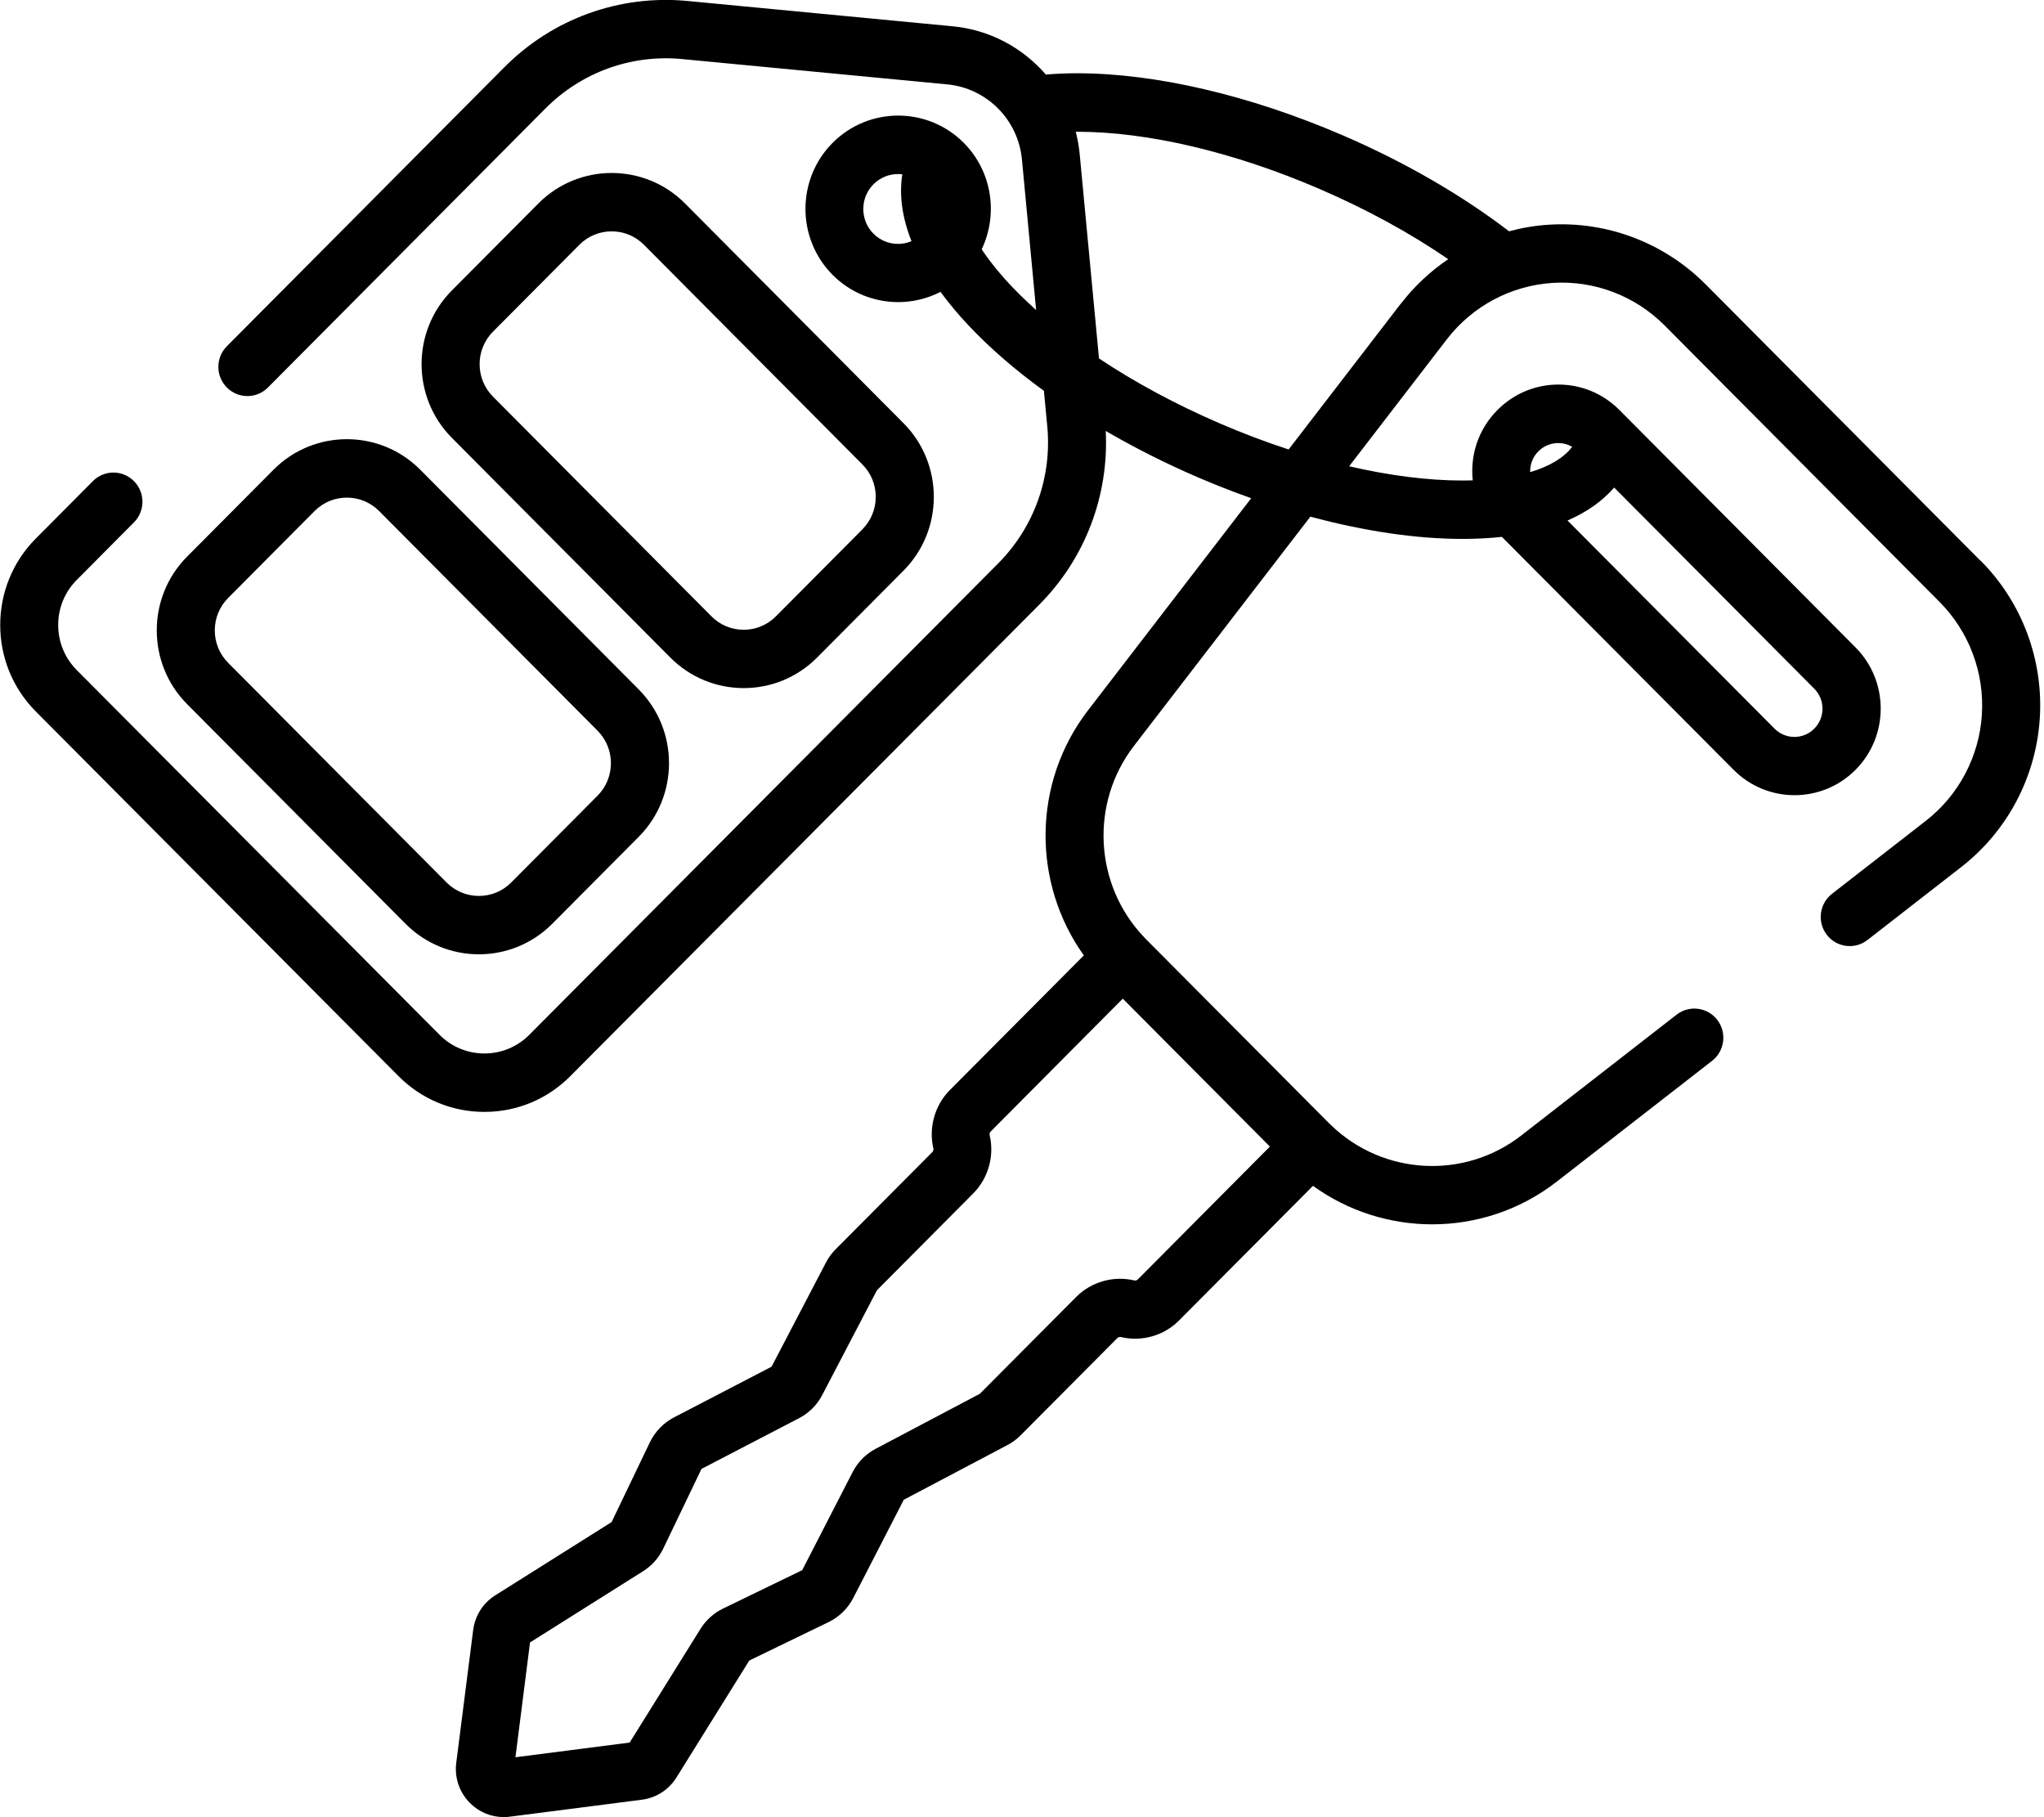 <svg xmlns="http://www.w3.org/2000/svg" width="36" height="32" viewBox="0 0 36 32"><path d="M15.913 7.452l-3.848-3.869c-0.712-0.716-1.871-0.716-2.583 0l-1.523 1.531c-0.712 0.716-0.712 1.881 0 2.597l3.848 3.869c0.356 0.358 0.824 0.537 1.292 0.537s0.935-0.179 1.291-0.537l1.523-1.531c0.712-0.716 0.712-1.881 0-2.597zM15.189 9.322l-1.523 1.531c-0.152 0.153-0.354 0.237-0.568 0.237s-0.417-0.084-0.568-0.237l-3.848-3.869c-0.313-0.315-0.313-0.828 0-1.143l1.523-1.531c0.157-0.158 0.363-0.236 0.568-0.236s0.412 0.079 0.568 0.236l3.848 3.869c0.152 0.153 0.235 0.356 0.235 0.571s-0.084 0.419-0.235 0.571z"/><path d="M11.249 12.14l-3.848-3.869c-0.712-0.716-1.871-0.716-2.583 0l-1.523 1.531c-0.712 0.716-0.712 1.881 0 2.597l3.848 3.869c0.356 0.358 0.824 0.537 1.291 0.537s0.936-0.179 1.292-0.537l1.523-1.531c0.712-0.716 0.712-1.881 0-2.597zM10.526 14.010l-1.523 1.531c-0.313 0.315-0.823 0.315-1.137 0l-3.848-3.869c-0.152-0.153-0.235-0.356-0.235-0.571s0.084-0.419 0.235-0.571l1.523-1.531c0.157-0.158 0.362-0.236 0.568-0.236s0.412 0.079 0.568 0.236l3.848 3.869c0.313 0.315 0.313 0.828 0 1.143z"/><path d="M34.881 9.874l-4.843-4.869c-0.728-0.731-1.734-1.113-2.761-1.048-0.238 0.015-0.472 0.055-0.699 0.116-0.83-0.636-1.833-1.218-2.931-1.691-1.633-0.704-3.294-1.092-4.677-1.092 0 0-0 0 0 0-0.191 0-0.375 0.008-0.55 0.023-0.407-0.471-0.986-0.788-1.64-0.85l-4.672-0.446c-1.198-0.114-2.373 0.311-3.224 1.166l-4.888 4.914c-0.2 0.201-0.2 0.526 0 0.727s0.523 0.201 0.723 0l4.888-4.914c0.635-0.638 1.511-0.955 2.405-0.87l4.672 0.446c0.696 0.066 1.249 0.622 1.315 1.322l0.25 2.652c-0.005-0.004-0.009-0.008-0.014-0.013-0.042-0.038-0.084-0.076-0.125-0.115-0.036-0.034-0.072-0.068-0.106-0.101-0.016-0.016-0.033-0.032-0.049-0.048-0.049-0.049-0.097-0.098-0.144-0.147-0.041-0.043-0.080-0.086-0.118-0.129-0.009-0.010-0.018-0.020-0.027-0.031-0.036-0.041-0.071-0.082-0.105-0.123-0.008-0.009-0.015-0.018-0.022-0.027-0.026-0.033-0.052-0.065-0.077-0.097-0.010-0.013-0.021-0.027-0.031-0.040-0.027-0.036-0.053-0.072-0.078-0.107-0.012-0.018-0.024-0.035-0.036-0.052-0.009-0.013-0.018-0.027-0.027-0.040 0.292-0.611 0.188-1.368-0.315-1.874-0.637-0.641-1.674-0.641-2.311 0s-0.637 1.683 0 2.324c0.319 0.32 0.737 0.48 1.156 0.48 0.256 0 0.512-0.061 0.745-0.18 0.146 0.2 0.315 0.402 0.507 0.605 0.371 0.392 0.815 0.775 1.314 1.137l0.059 0.623c0.085 0.898-0.231 1.779-0.865 2.417l-8.257 8.3c-0.211 0.212-0.492 0.329-0.791 0.329s-0.58-0.117-0.791-0.329l-6.388-6.421c-0.211-0.212-0.328-0.495-0.328-0.795s0.116-0.583 0.328-0.795l1.006-1.012c0.2-0.201 0.2-0.526 0-0.727s-0.523-0.201-0.723 0l-1.006 1.012c-0.835 0.839-0.835 2.205 0 3.044l6.388 6.421c0.404 0.407 0.942 0.631 1.514 0.631s1.11-0.224 1.514-0.631l8.257-8.3c0.808-0.812 1.229-1.919 1.172-3.060 0.504 0.293 1.043 0.566 1.608 0.81 0.318 0.137 0.637 0.262 0.954 0.374l-2.874 3.735c-0.983 1.277-0.986 3.041-0.074 4.316l-2.36 2.372c-0.266 0.267-0.376 0.661-0.29 1.028 0.005 0.023-0.002 0.047-0.018 0.063l-1.703 1.712c-0.068 0.068-0.125 0.146-0.17 0.232l-0.959 1.836-1.721 0.894c-0.182 0.095-0.331 0.249-0.421 0.435l-0.675 1.407-2.049 1.29c-0.215 0.135-0.357 0.358-0.389 0.611l-0.298 2.338c-0.033 0.262 0.054 0.52 0.24 0.707 0.16 0.161 0.372 0.249 0.595 0.249 0.036 0 0.073-0.002 0.109-0.007l2.326-0.299c0.252-0.032 0.473-0.175 0.608-0.391l1.283-2.060 1.399-0.678c0.185-0.090 0.338-0.24 0.432-0.423l0.89-1.73 1.827-0.964c0.085-0.045 0.163-0.102 0.231-0.171l1.703-1.712c0.017-0.017 0.040-0.023 0.063-0.018 0.366 0.087 0.758-0.024 1.023-0.291l2.36-2.372c0.621 0.449 1.359 0.678 2.099 0.678 0.772 0 1.547-0.248 2.195-0.752l2.735-2.127c0.223-0.174 0.264-0.497 0.092-0.721s-0.494-0.266-0.717-0.092l-2.735 2.127c-1.004 0.781-2.431 0.702-3.345-0.176-0.001-0.001-0.001-0.002-0.002-0.002l-0.021-0.020c-0.007-0.006-0.013-0.013-0.020-0.019l-3.219-3.236c-0.006-0.006-0.012-0.013-0.019-0.020l-0.020-0.021c-0.001-0.001-0.001-0.001-0.002-0.002-0.873-0.919-0.952-2.353-0.175-3.363l3.108-4.038c0.948 0.256 1.863 0.392 2.68 0.392 0 0 0 0 0.001 0 0.243 0 0.474-0.012 0.692-0.036l4.082 4.103c0.296 0.297 0.684 0.446 1.073 0.446s0.777-0.149 1.073-0.446c0.592-0.595 0.592-1.562 0-2.157l-4.159-4.181c-0.287-0.288-0.668-0.447-1.073-0.447s-0.786 0.159-1.073 0.447c-0.287 0.288-0.445 0.671-0.445 1.079 0 0.054 0.003 0.108 0.009 0.161-0.059 0.002-0.118 0.003-0.179 0.003 0 0-0 0 0 0-0.612 0-1.289-0.087-1.998-0.251l1.72-2.235c0.45-0.585 1.129-0.947 1.863-0.994s1.453 0.226 1.973 0.749l4.843 4.869c0.52 0.523 0.791 1.245 0.745 1.983s-0.407 1.42-0.988 1.872l-1.652 1.285c-0.223 0.174-0.264 0.497-0.092 0.721s0.494 0.266 0.717 0.092l1.652-1.285c0.814-0.633 1.318-1.588 1.383-2.62s-0.314-2.044-1.042-2.775zM15.817 4.295c-0.163 0-0.317-0.064-0.433-0.18s-0.179-0.271-0.179-0.435 0.064-0.319 0.179-0.435c0.116-0.116 0.269-0.18 0.433-0.18 0.025 0 0.050 0.002 0.075 0.005-0.058 0.367-0.002 0.764 0.162 1.177-0.074 0.031-0.154 0.048-0.237 0.048zM19.775 17.586l2.591 2.605-2.326 2.339c-0.016 0.016-0.041 0.023-0.063 0.018-0.365-0.087-0.757 0.024-1.023 0.291l-1.696 1.705-1.836 0.969c-0.174 0.092-0.313 0.233-0.404 0.408l-0.889 1.729-1.396 0.677c-0.162 0.079-0.298 0.201-0.394 0.354l-1.249 2.005-2.012 0.259 0.257-2.022 1.994-1.256c0.152-0.096 0.274-0.233 0.352-0.396l0.674-1.404 1.72-0.894c0.174-0.091 0.315-0.231 0.406-0.406l0.964-1.846 1.695-1.704c0.266-0.267 0.377-0.661 0.29-1.028-0.005-0.023 0.001-0.047 0.018-0.063l2.326-2.339zM28.43 8.586l3.524 3.542c0.193 0.194 0.193 0.509 0 0.703-0.093 0.094-0.218 0.146-0.35 0.146s-0.256-0.052-0.35-0.146l-3.646-3.665c0.339-0.147 0.615-0.341 0.822-0.581zM27.095 7.948c0.093-0.094 0.218-0.146 0.35-0.146 0.088 0 0.171 0.023 0.245 0.066-0.144 0.192-0.397 0.344-0.739 0.446-0-0.005-0.001-0.010-0.001-0.015 0-0.133 0.051-0.258 0.145-0.352zM24.67 5.349l-1.974 2.566c-0.401-0.131-0.807-0.284-1.213-0.459-0.774-0.334-1.494-0.722-2.127-1.144l-0.34-3.599c-0.013-0.134-0.037-0.265-0.069-0.393 0.008 0 0.015-0 0.022-0-0 0 0 0 0 0 1.247 0 2.766 0.358 4.275 1.009 0.829 0.358 1.597 0.778 2.263 1.235-0.315 0.213-0.598 0.477-0.836 0.786z"/></svg>